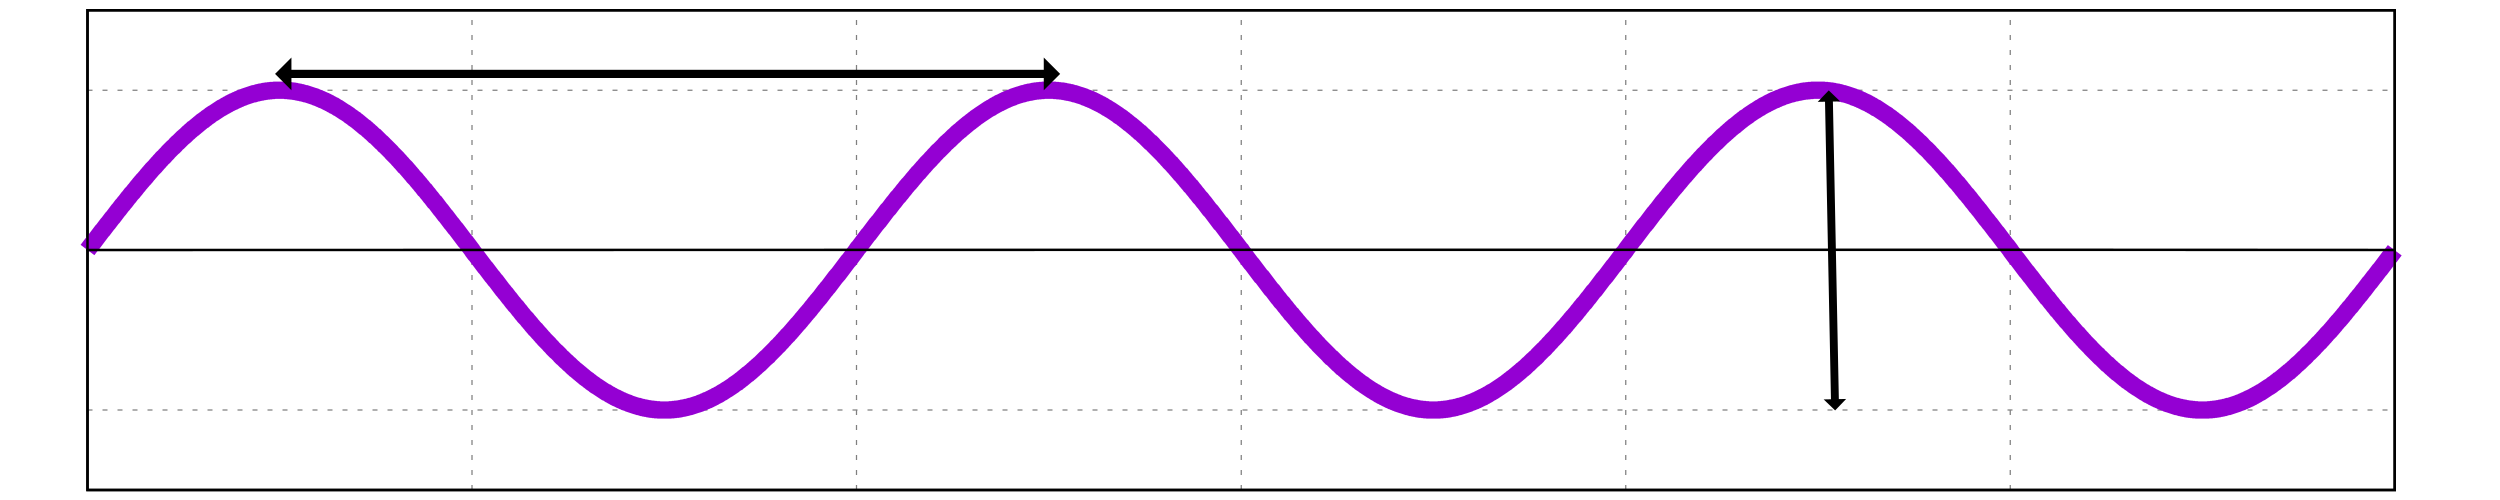 <?xml version="1.0" encoding="UTF-8" standalone="no"?>
<!DOCTYPE svg PUBLIC "-//W3C//DTD SVG 1.1//EN" "http://www.w3.org/Graphics/SVG/1.1/DTD/svg11.dtd">
<svg width="100%" height="100%" viewBox="0 0 1000 200" version="1.1" xmlns="http://www.w3.org/2000/svg" xmlns:xlink="http://www.w3.org/1999/xlink" xml:space="preserve" xmlns:serif="http://www.serif.com/" style="fill-rule:evenodd;clip-rule:evenodd;">
    <g id="gnuplot_canvas">
        <rect x="0" y="0" width="1000" height="200" style="fill:none;"/>
        <g>
            <path d="M35,164L957.9,164" style="fill:none;fill-rule:nonzero;stroke:rgb(128,128,128);stroke-width:0.5px;stroke-dasharray:2,4;"/>
        </g>
        <g>
            <path d="M35,100L957.9,100" style="fill:none;fill-rule:nonzero;stroke:rgb(128,128,128);stroke-width:0.5px;stroke-dasharray:2,4;"/>
        </g>
        <g>
            <path d="M35,36.1L957.9,36.1" style="fill:none;fill-rule:nonzero;stroke:rgb(128,128,128);stroke-width:0.5px;stroke-dasharray:2,4;"/>
        </g>
        <g>
            <path d="M35,196L35,4.1" style="fill:none;fill-rule:nonzero;stroke:rgb(128,128,128);stroke-width:0.5px;stroke-dasharray:2,4;"/>
        </g>
        <g>
            <path d="M188.8,196L188.8,4.1" style="fill:none;fill-rule:nonzero;stroke:rgb(128,128,128);stroke-width:0.5px;stroke-dasharray:2,4;"/>
        </g>
        <g>
            <path d="M342.6,196L342.6,4.1" style="fill:none;fill-rule:nonzero;stroke:rgb(128,128,128);stroke-width:0.5px;stroke-dasharray:2,4;"/>
        </g>
        <g>
            <path d="M496.5,196L496.5,4.1" style="fill:none;fill-rule:nonzero;stroke:rgb(128,128,128);stroke-width:0.5px;stroke-dasharray:2,4;"/>
        </g>
        <g>
            <path d="M650.3,196L650.3,4.1" style="fill:none;fill-rule:nonzero;stroke:rgb(128,128,128);stroke-width:0.5px;stroke-dasharray:2,4;"/>
        </g>
        <g>
            <path d="M804.1,196L804.1,4.1" style="fill:none;fill-rule:nonzero;stroke:rgb(128,128,128);stroke-width:0.5px;stroke-dasharray:2,4;"/>
        </g>
        <g>
            <path d="M957.9,196L957.9,4.1" style="fill:none;fill-rule:nonzero;stroke:rgb(128,128,128);stroke-width:0.5px;stroke-dasharray:2,4;"/>
        </g>
        <g>
            <rect x="35" y="4.1" width="922.9" height="191.9" style="fill:none;fill-rule:nonzero;stroke:black;stroke-width:1px;"/>
        </g>
        <g id="gnuplot_plot_1">
            <g>
                <path d="M35,100L36.8,97.6L37.2,97.2L40.8,92.4L41.2,92L43,89.6L43.3,89.3L44.8,87.3L45.2,86.9L47.3,84.1L47.6,83.8L48.8,82.2L49.2,81.8L49.8,81L50.1,80.7L51.3,79.1L51.6,78.8L52.5,77.6L53.2,76.9L53.8,76.1L54.1,75.8L55,74.6L55.3,74.3L55.9,73.5L56.2,73.2L56.5,72.8L56.8,72.5L57.1,72.1L57.8,71.4L58.1,71L58.4,70.7L59,69.9L59.3,69.6L59.6,69.2L59.9,68.9L60.2,68.5L60.5,68.2L60.8,67.8L62.1,66.5L62.4,66.1L62.7,65.8L63,65.4L63.6,64.8L63.9,64.4L64.5,63.8L64.8,63.4L65.1,63.1L65.5,62.8L65.8,62.5L66.1,62.1L67,61.2L67.3,60.8L69.1,59L69.5,58.7L70.1,58.1L70.4,57.7L71,57.1L71.3,56.9L73.1,55.1L73.5,54.8L73.8,54.5L74.1,54.3L75.3,53.1L75.6,52.9L76.2,52.3L76.5,52.1L77.1,51.5L77.5,51.3L77.8,51L78.1,50.8L78.4,50.5L78.7,50.3L79,50L79.3,49.8L79.6,49.5L79.9,49.3L80.2,49L80.5,48.8L80.8,48.5L81.1,48.3L81.5,48.1L81.8,47.8L82.4,47.4L82.7,47.1L83.9,46.3L84.2,46L85.1,45.4L85.5,45.2L88.5,43.2L88.8,43.1L89.1,42.9L89.5,42.7L90.1,42.3L90.4,42.2L91,41.8L91.3,41.7L91.9,41.3L92.2,41.2L92.5,41L92.8,40.9L93.1,40.7L93.5,40.6L93.8,40.4L94.1,40.3L94.4,40.1L95,39.9L95.3,39.7L95.9,39.5L96.2,39.3L97.4,38.9L97.8,38.7L101.4,37.5L101.8,37.5L103,37.1L103.3,37.1L103.9,36.9L104.2,36.9L104.5,36.8L104.8,36.8L105.4,36.6L105.8,36.6L106.1,36.5L106.4,36.5L106.7,36.4L107.3,36.4L107.6,36.3L108.2,36.3L108.5,36.2L109.4,36.2L109.8,36.1L114.1,36.1L114.4,36.2L115.3,36.2L115.6,36.3L116.2,36.3L116.5,36.4L117.1,36.4L117.4,36.5L117.8,36.5L118.1,36.6L118.4,36.6L119,36.8L119.3,36.8L119.6,36.9L119.9,36.9L120.5,37.1L120.8,37.1L121.4,37.3L121.8,37.4L122.1,37.5L122.4,37.5L125.4,38.5L125.8,38.6L126.1,38.7L126.4,38.9L127.6,39.3L127.9,39.5L128.5,39.7L128.8,39.9L129.4,40.1L129.8,40.3L130.1,40.4L130.4,40.6L130.7,40.7L131,40.9L131.3,41L131.6,41.2L131.9,41.3L132.5,41.7L132.8,41.8L133.4,42.2L133.8,42.3L135,43.1L135.3,43.2L137.7,44.8L138.1,45L139.6,46L139.9,46.3L141.1,47.1L141.4,47.4L141.7,47.6L142.1,47.8L142.4,48.1L143,48.5L143.3,48.8L143.6,49L143.9,49.3L144.2,49.5L144.5,49.8L144.8,50L145.1,50.3L145.4,50.5L145.7,50.8L146.1,51L146.4,51.3L146.7,51.5L147.3,52.1L147.6,52.3L148.2,52.9L148.5,53.1L149.7,54.3L150.1,54.5L152.5,56.9L152.8,57.1L153.4,57.7L153.7,58.1L154.1,58.4L156.5,60.8L156.8,61.2L159,63.4L159.3,63.8L159.9,64.4L160.2,64.8L160.8,65.4L161.1,65.8L161.4,66.1L161.7,66.5L162.1,66.8L162.4,67.1L162.7,67.5L163,67.8L163.3,68.2L163.6,68.5L163.9,68.9L164.2,69.2L164.5,69.6L164.8,69.9L165.4,70.7L166.4,71.7L167,72.5L167.3,72.8L167.6,73.2L167.9,73.5L168.5,74.3L168.8,74.6L169.7,75.8L170.1,76.1L171,77.3L171.3,77.6L172.2,78.8L172.5,79.1L173.7,80.7L174.1,81L176.2,83.8L176.5,84.1L178,86.1L178.4,86.5L180.5,89.3L180.8,89.6L182,91.2L182.4,91.6L186,96.4L186.4,96.8L188.8,100L189.1,100.5L190,101.7L190.4,102.1L194,106.9L194.4,107.3L196.8,110.5L197.1,110.8L198,112L198.4,112.4L201.1,116L201.4,116.3L202,117.1L202.4,117.5L203.6,119.1L203.9,119.4L205.1,121L205.4,121.3L206,122.1L206.7,122.8L207.6,124L207.9,124.3L208.8,125.5L209.1,125.8L209.7,126.6L210.7,127.6L211.3,128.4L211.6,128.7L211.9,129.1L212.2,129.4L212.8,130.2L213.1,130.5L213.4,130.9L213.7,131.2L214,131.6L214.4,131.9L214.7,132.3L215,132.6L215.3,133L215.9,133.6L216.2,134L216.5,134.3L216.8,134.7L217.4,135.3L217.7,135.7L219.6,137.6L219.9,138L220.8,138.9L221.1,139.3L222.3,140.5L222.7,140.8L223.9,142L224.2,142.4L224.8,143L225.1,143.2L226.3,144.4L226.7,144.7L227.6,145.6L227.9,145.8L229.1,147L229.4,147.2L230,147.8L230.3,148L230.7,148.3L231,148.6L231.3,148.8L231.6,149.1L231.9,149.3L232.2,149.6L232.5,149.8L232.8,150.1L233.1,150.3L233.4,150.6L233.7,150.8L234,151.1L234.3,151.3L234.7,151.6L235.3,152L235.6,152.3L236.2,152.7L236.5,153L237.7,153.8L238,154.1L238.3,154.3L238.7,154.5L242.3,156.9L242.7,157L243.9,157.8L244.2,157.9L244.8,158.3L245.1,158.4L245.7,158.8L246,158.9L246.3,159.1L246.7,159.2L247,159.4L247.3,159.5L247.6,159.7L247.9,159.8L248.2,160L248.8,160.2L249.1,160.4L249.7,160.6L250,160.8L250.3,160.9L250.7,161L251.3,161.2L251.6,161.4L254.3,162.3L254.7,162.4L255.3,162.6L255.6,162.6L256.8,163L257.1,163L257.7,163.2L258,163.2L258.3,163.3L258.6,163.3L259,163.4L259.3,163.5L259.6,163.5L259.9,163.6L260.2,163.6L260.5,163.7L261.1,163.7L261.4,163.8L262,163.8L262.3,163.9L263.3,163.9L263.6,164L267.9,164L268.2,163.9L269.1,163.9L269.4,163.8L270,163.8L270.3,163.7L271,163.7L271.3,163.6L271.6,163.6L271.9,163.5L272.2,163.5L272.8,163.3L273.1,163.3L273.4,163.2L273.7,163.2L274.3,163L274.6,163L275,162.9L275.9,162.6L276.2,162.6L278.6,161.8L279,161.7L279.9,161.4L280.2,161.2L281.4,160.8L281.7,160.6L282.3,160.4L282.6,160.2L283,160.1L283.3,160L283.6,159.8L283.9,159.7L284.2,159.5L284.5,159.4L284.8,159.2L285.1,159.1L285.4,158.9L285.7,158.8L286.3,158.4L286.6,158.3L287,158.1L287.3,157.9L287.6,157.8L288.8,157L289.1,156.9L290.6,155.9L291,155.7L293.4,154.1L293.7,153.8L294.6,153.2L295,153L295.3,152.7L295.9,152.3L296.2,152L296.8,151.6L297.1,151.3L297.4,151.1L297.7,150.8L298,150.6L298.3,150.3L298.6,150.1L298.9,149.8L299.3,149.6L299.6,149.3L299.9,149.1L300.2,148.8L300.5,148.6L301.1,148L301.4,147.8L302,147.2L302.3,147L302.9,146.4L303.3,146.1L303.6,145.8L303.9,145.6L306.3,143.2L306.6,143L306.9,142.7L307.3,142.4L307.6,142L310.3,139.3L310.6,138.9L310.9,138.6L311.3,138.3L311.6,138L311.9,137.6L312.8,136.7L313.1,136.3L313.7,135.7L314,135.3L314.6,134.7L314.9,134.3L315.3,134L315.6,133.6L316.2,133L316.5,132.6L316.8,132.3L317.1,131.9L317.4,131.6L317.7,131.2L318,130.9L318.3,130.5L318.6,130.2L318.9,129.8L319.6,129.1L319.9,128.7L320.2,128.4L320.8,127.6L321.1,127.3L321.4,126.9L321.7,126.6L322.3,125.8L322.6,125.5L322.9,125.1L323.3,124.7L323.6,124.3L323.9,124L324.8,122.8L325.1,122.5L326,121.3L326.3,121L326.9,120.2L327.3,119.8L327.6,119.4L327.9,119.1L330,116.3L330.3,116L330.9,115.2L331.3,114.8L334.3,110.8L334.6,110.5L334.9,110.1L335.3,109.7L339.2,104.5L339.6,104.1L342.6,100.1L342.9,99.6L343.2,99.2L343.6,98.8L347.2,94L347.6,93.6L350.6,89.6L350.9,89.3L351.2,88.9L351.6,88.5L354.9,84.1L355.6,83.4L357.4,81L357.7,80.7L358.9,79.1L359.6,78.4L360.2,77.6L360.5,77.3L361.4,76.1L361.7,75.8L362.6,74.6L362.9,74.3L363.2,73.9L363.9,73.2L364.2,72.8L364.5,72.5L365.1,71.7L365.4,71.4L365.7,71L366,70.7L366.6,69.9L366.9,69.6L367.2,69.2L367.6,68.9L367.9,68.5L368.2,68.2L368.5,67.8L368.8,67.5L369.1,67.1L369.7,66.5L370,66.1L370.3,65.8L370.6,65.4L372.2,63.8L372.5,63.4L373.4,62.5L373.7,62.1L374.6,61.2L374.9,60.8L375.2,60.5L375.6,60.2L377.7,58.1L378,57.7L378.6,57.1L378.9,56.9L379.5,56.3L379.9,56L381.4,54.5L381.7,54.3L382.9,53.1L383.2,52.9L383.5,52.6L383.9,52.3L384.2,52.1L384.8,51.5L385.1,51.3L385.4,51L385.7,50.8L386,50.5L386.3,50.3L386.6,50L386.9,49.8L387.2,49.5L387.5,49.3L387.9,49L388.2,48.8L388.5,48.5L389.1,48.1L389.4,47.8L390,47.4L390.3,47.1L391.5,46.3L391.9,46L395.5,43.6L395.9,43.4L396.2,43.2L396.5,43.1L397.7,42.3L398,42.2L398.6,41.8L398.9,41.7L399.5,41.3L399.9,41.2L400.2,41L400.5,40.9L400.8,40.7L401.1,40.6L401.4,40.4L401.7,40.3L402,40.1L402.6,39.9L402.9,39.7L403.5,39.5L403.9,39.3L405.1,38.9L405.4,38.7L407.5,38L407.9,37.9L409.1,37.5L409.4,37.5L410.6,37.1L410.9,37.1L411.5,36.9L411.9,36.9L412.2,36.8L412.5,36.8L413.1,36.6L413.4,36.6L413.7,36.5L414,36.5L414.3,36.4L414.9,36.4L415.2,36.3L415.9,36.3L416.2,36.2L417.1,36.2L417.4,36.1L421.7,36.1L422,36.2L422.9,36.2L423.2,36.3L423.8,36.3L424.2,36.4L424.8,36.4L425.1,36.5L425.4,36.5L425.7,36.6L426,36.6L426.6,36.8L426.9,36.8L427.2,36.9L427.5,36.9L427.8,37L428.2,37.1L428.5,37.1L429.7,37.5L430,37.5L431.8,38.1L432.2,38.2L433.7,38.7L434,38.9L435.2,39.3L435.5,39.5L435.8,39.6L436.2,39.7L436.5,39.9L437.1,40.1L437.4,40.3L437.7,40.4L438,40.6L438.3,40.7L438.6,40.9L438.9,41L439.2,41.2L439.5,41.3L439.8,41.5L440.2,41.7L440.5,41.8L441.1,42.2L441.4,42.3L442.6,43.1L442.9,43.2L443.8,43.8L444.2,44L447.2,46L447.5,46.3L447.8,46.5L448.2,46.7L448.8,47.1L449.1,47.4L449.7,47.8L450,48.1L450.6,48.5L450.9,48.8L451.2,49L451.5,49.3L451.8,49.5L452.2,49.8L452.5,50L452.8,50.3L453.1,50.5L453.4,50.8L453.7,51L454,51.3L454.3,51.5L454.9,52.1L455.2,52.3L455.8,52.9L456.2,53.1L457.4,54.3L457.7,54.5L460.1,56.9L460.5,57.1L461.1,57.7L461.4,58.1L465.4,62.1L465.7,62.5L466.6,63.4L466.9,63.8L467.5,64.4L467.8,64.8L468.1,65.1L468.5,65.4L468.8,65.8L469.1,66.1L469.4,66.5L470,67.1L470.3,67.5L470.6,67.8L470.9,68.2L471.2,68.5L471.5,68.9L471.8,69.2L472.1,69.6L472.5,69.9L473.1,70.7L473.4,71L473.7,71.4L474,71.7L474.6,72.5L474.9,72.8L475.2,73.2L475.5,73.5L476.1,74.3L476.5,74.6L477.4,75.8L477.7,76.1L478.6,77.3L478.9,77.6L479.8,78.8L480.5,79.5L481.4,80.7L481.7,81L483.8,83.8L484.5,84.5L488.1,89.3L488.5,89.6L492.1,94.4L492.5,94.8L496.1,99.6L496.5,100L496.8,100.5L500.4,105.3L500.8,105.7L504.4,110.5L504.8,110.8L508.4,115.6L509.1,116.3L511.2,119.1L511.5,119.4L512.4,120.6L513.1,121.3L514,122.5L514.3,122.8L515.2,124L515.5,124.3L516.4,125.5L516.8,125.8L517.4,126.6L517.7,126.9L518,127.3L518.3,127.6L518.9,128.4L519.2,128.7L519.5,129.1L519.8,129.4L520.4,130.2L520.8,130.5L521.1,130.9L521.4,131.2L521.7,131.6L522,131.9L522.3,132.3L522.6,132.6L522.9,133L523.5,133.6L523.8,134L524.1,134.3L524.4,134.7L524.8,135L525.1,135.3L525.4,135.7L526,136.3L526.3,136.7L527.2,137.6L527.5,138L531.5,142L531.8,142.4L532.4,143L532.8,143.2L535.2,145.6L535.5,145.8L536.7,147L537.1,147.2L537.7,147.8L538,148L538.6,148.6L538.9,148.8L539.2,149.1L539.5,149.3L539.8,149.6L540.1,149.8L540.4,150.1L540.7,150.3L541.1,150.6L541.4,150.8L541.7,151.1L542,151.3L542.3,151.6L542.9,152L543.2,152.3L543.8,152.7L544.1,153L544.7,153.4L545.1,153.6L545.4,153.8L545.7,154.1L548.7,156.1L549.1,156.3L550,156.9L550.3,157L551.5,157.8L551.8,157.9L552.4,158.3L552.7,158.4L553.1,158.6L553.4,158.8L553.7,158.9L554,159.1L554.3,159.2L554.6,159.4L554.9,159.5L555.2,159.7L555.5,159.8L555.8,160L556.4,160.2L556.7,160.4L557.1,160.5L557.4,160.6L557.7,160.8L558.9,161.2L559.2,161.4L560.7,161.9L561.1,162L562.9,162.6L563.2,162.6L564.4,163L564.7,163L565.1,163.1L565.4,163.2L565.7,163.2L566,163.3L566.3,163.3L566.9,163.5L567.2,163.5L567.5,163.6L567.8,163.6L568.1,163.7L568.7,163.7L569.1,163.8L569.7,163.8L570,163.9L570.9,163.9L571.2,164L575.5,164L575.8,163.9L576.7,163.9L577,163.8L577.7,163.8L578,163.7L578.6,163.7L578.9,163.6L579.2,163.6L579.5,163.5L579.8,163.5L580.4,163.3L580.7,163.3L581,163.2L581.4,163.2L582,163L582.3,163L583.5,162.6L583.8,162.6L585,162.2L585.4,162.1L587.5,161.4L587.8,161.2L589,160.8L589.4,160.6L590,160.4L590.3,160.2L590.9,160L591.2,159.8L591.5,159.7L591.8,159.5L592.1,159.4L592.4,159.2L592.7,159.1L593,158.9L593.4,158.8L594,158.4L594.3,158.3L594.9,157.9L595.2,157.8L596.4,157L596.7,156.9L597,156.7L597.4,156.5L601,154.1L601.4,153.8L602.6,153L602.9,152.7L603.5,152.3L603.8,152L604.4,151.6L604.7,151.3L605,151.1L605.4,150.8L605.7,150.6L606,150.3L606.3,150.1L606.6,149.8L606.9,149.6L607.2,149.3L607.5,149.1L607.8,148.8L608.1,148.6L608.7,148L609,147.8L609.4,147.5L609.7,147.2L610,147L611.2,145.8L611.5,145.6L613,144.1L613.4,143.8L614,143.2L614.3,143L614.9,142.4L615.2,142L617.3,139.9L617.7,139.6L618,139.3L618.3,138.9L619.2,138L619.5,137.6L620.4,136.7L620.7,136.3L622.3,134.7L622.6,134.3L622.9,134L623.2,133.6L623.8,133L624.1,132.6L624.4,132.3L624.7,131.9L625,131.6L625.3,131.2L625.7,130.9L626,130.5L626.3,130.2L626.9,129.4L627.2,129.1L627.5,128.7L627.8,128.4L628.4,127.6L628.7,127.3L629,126.9L629.7,126.2L630,125.8L630.3,125.5L631.2,124.3L631.5,124L632.4,122.8L632.7,122.5L633.3,121.7L634,121L635.2,119.4L635.5,119.1L637.3,116.7L638,116L641.3,111.6L641.7,111.2L642,110.8L642.3,110.5L645.3,106.5L645.7,106.1L649.3,101.3L649.7,100.9L650.3,100.1L650.6,99.6L653.3,96L653.7,95.6L657.6,90.4L658,90L658.3,89.6L658.6,89.3L661.6,85.3L662,84.9L662.6,84.1L662.9,83.8L665,81L665.3,80.7L665.6,80.3L666,79.9L666.6,79.1L666.9,78.8L667.8,77.6L668.1,77.3L669,76.1L669.3,75.8L669.6,75.4L670,75L670.3,74.6L670.6,74.3L671.2,73.5L671.5,73.2L671.8,72.8L672.1,72.5L672.7,71.7L673,71.4L673.3,71L674,70.3L674.3,69.9L674.6,69.6L674.9,69.2L675.2,68.9L675.5,68.5L675.8,68.2L676.1,67.8L676.4,67.5L676.7,67.1L677.3,66.5L677.6,66.1L678,65.8L678.3,65.4L678.9,64.8L679.2,64.4L679.8,63.8L680.1,63.4L681,62.5L681.3,62.1L681.6,61.8L682,61.5L682.3,61.2L682.6,60.8L685.3,58.1L685.6,57.7L686,57.4L686.3,57.1L686.6,56.9L689,54.5L689.3,54.3L689.6,54L690,53.7L690.6,53.1L690.9,52.9L691.5,52.3L691.8,52.1L692.4,51.5L692.7,51.3L693,51L693.3,50.8L693.6,50.5L694,50.3L694.3,50L694.6,49.8L694.9,49.5L695.2,49.3L695.5,49L695.8,48.8L696.1,48.5L696.7,48.1L697,47.8L697.6,47.4L697.9,47.1L698.3,46.9L699.2,46.3L699.5,46L701.9,44.4L702.3,44.2L703.8,43.2L704.1,43.1L705.3,42.3L705.6,42.2L705.9,42L706.3,41.8L706.6,41.7L707.2,41.3L707.5,41.2L707.8,41L708.1,40.9L708.4,40.7L708.7,40.6L709,40.4L709.3,40.3L709.6,40.1L709.9,40L710.3,39.9L710.6,39.7L711.2,39.5L711.5,39.3L712.7,38.9L713,38.7L713.9,38.4L714.3,38.3L716.7,37.5L717,37.5L717.9,37.2L718.3,37.1L718.6,37.1L719.2,36.9L719.5,36.9L719.8,36.8L720.1,36.8L720.7,36.6L721,36.6L721.3,36.5L721.6,36.5L721.9,36.4L722.6,36.4L722.9,36.3L723.5,36.3L723.8,36.2L724.7,36.2L725,36.1L729.3,36.1L729.6,36.2L730.6,36.2L730.9,36.3L731.5,36.3L731.8,36.4L732.4,36.4L732.7,36.5L733,36.5L733.3,36.6L733.6,36.6L733.9,36.7L734.3,36.8L734.6,36.8L734.9,36.9L735.2,36.9L735.8,37.1L736.1,37.1L737.3,37.5L737.6,37.5L738.2,37.7L738.6,37.8L741.3,38.7L741.6,38.9L742.2,39.1L742.6,39.2L742.9,39.3L743.2,39.5L743.8,39.7L744.1,39.9L744.7,40.1L745,40.3L745.3,40.4L745.6,40.6L745.9,40.7L746.2,40.9L746.6,41L746.9,41.2L747.2,41.3L747.8,41.7L748.1,41.8L748.7,42.2L749,42.3L750.2,43.1L750.6,43.2L754.2,45.6L754.6,45.8L754.9,46L755.2,46.3L756.4,47.1L756.7,47.4L757.3,47.8L757.6,48.1L758.2,48.5L758.6,48.8L758.9,49L759.2,49.3L759.5,49.5L759.8,49.8L760.1,50L760.4,50.3L760.7,50.5L761,50.8L761.3,51L761.6,51.3L761.9,51.5L762.2,51.8L762.6,52.1L762.9,52.3L763.5,52.9L763.8,53.1L765,54.3L765.3,54.5L766.2,55.4L766.6,55.7L767.8,56.9L768.1,57.1L768.7,57.7L769,58.1L770.2,59.3L770.6,59.6L771.8,60.8L772.1,61.2L773,62.1L773.3,62.5L775.2,64.4L775.5,64.8L776.1,65.4L776.4,65.8L776.7,66.1L777,66.5L777.6,67.1L777.9,67.5L778.2,67.8L778.5,68.2L778.9,68.5L779.2,68.9L779.5,69.2L779.8,69.6L780.1,69.9L780.7,70.7L781,71L781.3,71.4L781.6,71.7L782.2,72.5L783.2,73.5L783.8,74.3L784.1,74.6L785,75.8L785.3,76.1L786.2,77.3L786.9,78L787.5,78.8L787.8,79.1L789,80.7L789.3,81L790.5,82.6L790.9,83L791.5,83.8L791.8,84.1L794.5,87.7L794.9,88.1L795.8,89.3L796.1,89.6L798.5,92.8L798.9,93.2L802.5,98L802.9,98.4L804.1,100L804.4,100.5L806.5,103.3L806.9,103.7L810.5,108.5L810.9,108.9L812.1,110.5L812.4,110.8L814.5,113.6L814.9,114L816.4,116L816.7,116.3L818.8,119.1L819.2,119.4L820.4,121L820.7,121.3L821.6,122.5L821.9,122.8L822.8,124L823.2,124.3L824.1,125.5L824.4,125.8L825,126.6L825.3,126.9L825.6,127.3L825.9,127.6L826.5,128.4L827.5,129.4L828.1,130.2L828.4,130.5L828.7,130.9L829,131.2L829.3,131.6L829.6,131.9L829.9,132.3L830.2,132.6L830.5,133L830.8,133.3L831.2,133.6L831.5,134L831.8,134.3L832.1,134.7L832.7,135.3L833,135.7L833.6,136.3L833.9,136.7L836.1,138.9L836.4,139.3L838.8,141.7L839.2,142L839.5,142.4L840.1,143L840.4,143.2L842.8,145.6L843.2,145.8L844.4,147L844.7,147.2L845.3,147.8L845.6,148L846.2,148.6L846.5,148.8L846.8,149.1L847.2,149.3L847.5,149.6L847.8,149.8L848.1,150.1L848.4,150.3L848.7,150.6L849,150.8L849.3,151.1L849.6,151.3L849.9,151.6L850.5,152L850.8,152.3L851.2,152.5L851.5,152.7L851.8,153L853,153.8L853.3,154.1L854.8,155.1L855.2,155.3L857.6,156.9L857.9,157L859.1,157.8L859.5,157.9L860.1,158.3L860.4,158.4L861,158.8L861.3,158.9L861.6,159.1L861.9,159.2L862.2,159.4L862.5,159.5L862.8,159.7L863.1,159.8L863.5,160L864.1,160.2L864.4,160.4L865,160.6L865.3,160.8L866.5,161.2L866.8,161.4L867.1,161.5L867.5,161.6L870.5,162.6L870.8,162.6L871.1,162.7L871.5,162.8L872.1,163L872.4,163L873,163.2L873.3,163.2L873.6,163.3L873.9,163.3L874.5,163.5L874.8,163.5L875.1,163.6L875.5,163.6L875.8,163.7L876.4,163.7L876.7,163.8L877.3,163.8L877.6,163.9L878.5,163.9L878.8,164L883.1,164L883.5,163.9L884.4,163.9L884.7,163.8L885.3,163.8L885.6,163.7L886.2,163.7L886.5,163.6L886.8,163.6L887.1,163.5L887.5,163.5L888.1,163.3L888.4,163.3L888.7,163.2L889,163.2L889.6,163L889.9,163L891.1,162.6L891.5,162.6L895.1,161.4L895.5,161.2L896.7,160.8L897,160.6L897.6,160.4L897.9,160.2L898.5,160L898.8,159.8L899.1,159.7L899.4,159.5L899.8,159.4L900.1,159.2L900.4,159.1L900.7,158.9L901,158.8L901.6,158.4L901.9,158.3L902.5,157.9L902.8,157.8L903.4,157.4L903.8,157.2L904.1,157L904.4,156.9L907.4,154.9L907.8,154.7L908.7,154.1L909,153.8L910.2,153L910.5,152.7L911.1,152.3L911.4,152L911.8,151.8L912.1,151.6L912.4,151.3L912.7,151.1L913,150.8L913.3,150.6L913.6,150.3L913.9,150.1L914.2,149.8L914.5,149.6L914.8,149.3L915.1,149.1L915.4,148.8L915.8,148.6L916.4,148L916.7,147.8L917.3,147.2L917.6,147L918.8,145.8L919.1,145.6L919.4,145.3L919.8,145L921.6,143.2L921.9,143L922.5,142.4L922.8,142L923.4,141.4L923.8,141.1L925.6,139.3L925.9,138.9L926.8,138L927.1,137.6L927.4,137.3L927.8,137L928.1,136.7L928.4,136.3L929,135.7L929.3,135.3L929.9,134.7L930.2,134.3L930.5,134L930.8,133.6L932.1,132.3L932.4,131.9L932.7,131.6L933,131.2L933.3,130.9L933.6,130.5L933.9,130.2L934.5,129.4L934.8,129.1L935.1,128.7L935.8,128L936.1,127.6L936.4,127.3L936.7,126.9L937,126.6L937.6,125.8L937.9,125.5L938.8,124.3L939.1,124L939.7,123.2L940.4,122.5L941.3,121.3L941.6,121L942.8,119.4L943.1,119.1L943.7,118.3L944.1,117.9L945.3,116.3L945.6,116L947.7,113.2L948.1,112.8L949.6,110.8L949.9,110.5L951.7,108.1L952.1,107.7L955.7,102.9L956.1,102.5L957.9,100.1" style="fill:none;fill-rule:nonzero;stroke:rgb(148,0,211);stroke-width:6.9px;"/>
            </g>
        </g>
        <g>
            <rect x="35" y="4.1" width="922.9" height="191.9" style="fill:none;fill-rule:nonzero;stroke:black;stroke-width:1px;"/>
        </g>
        <path d="M35,100C955.787,99.801 957.9,100 957.9,100" style="fill:none;stroke:black;stroke-width:1px;stroke-linecap:round;stroke-linejoin:round;stroke-miterlimit:1.5;"/>
        <g transform="matrix(0.905,-3.58969e-16,1.11441e-16,-1.191,-81.839,-69.891)">
            <path d="M219.238,-82.125L219.238,-78L212,-83.5L219.238,-89L219.238,-84.875L551.762,-84.875L551.762,-89L559,-83.5L551.762,-78L551.762,-82.125L219.238,-82.125Z"/>
        </g>
        <g transform="matrix(0.012,0.601,-1,0.02,657.207,-352.56)">
            <path d="M656.487,-64.925L656.487,-62L649,-66.5L656.487,-71L656.487,-68.075L854.513,-68.075L854.513,-71L862,-66.5L854.513,-62L854.513,-64.925L656.487,-64.925Z"/>
        </g>
    </g>
</svg>
